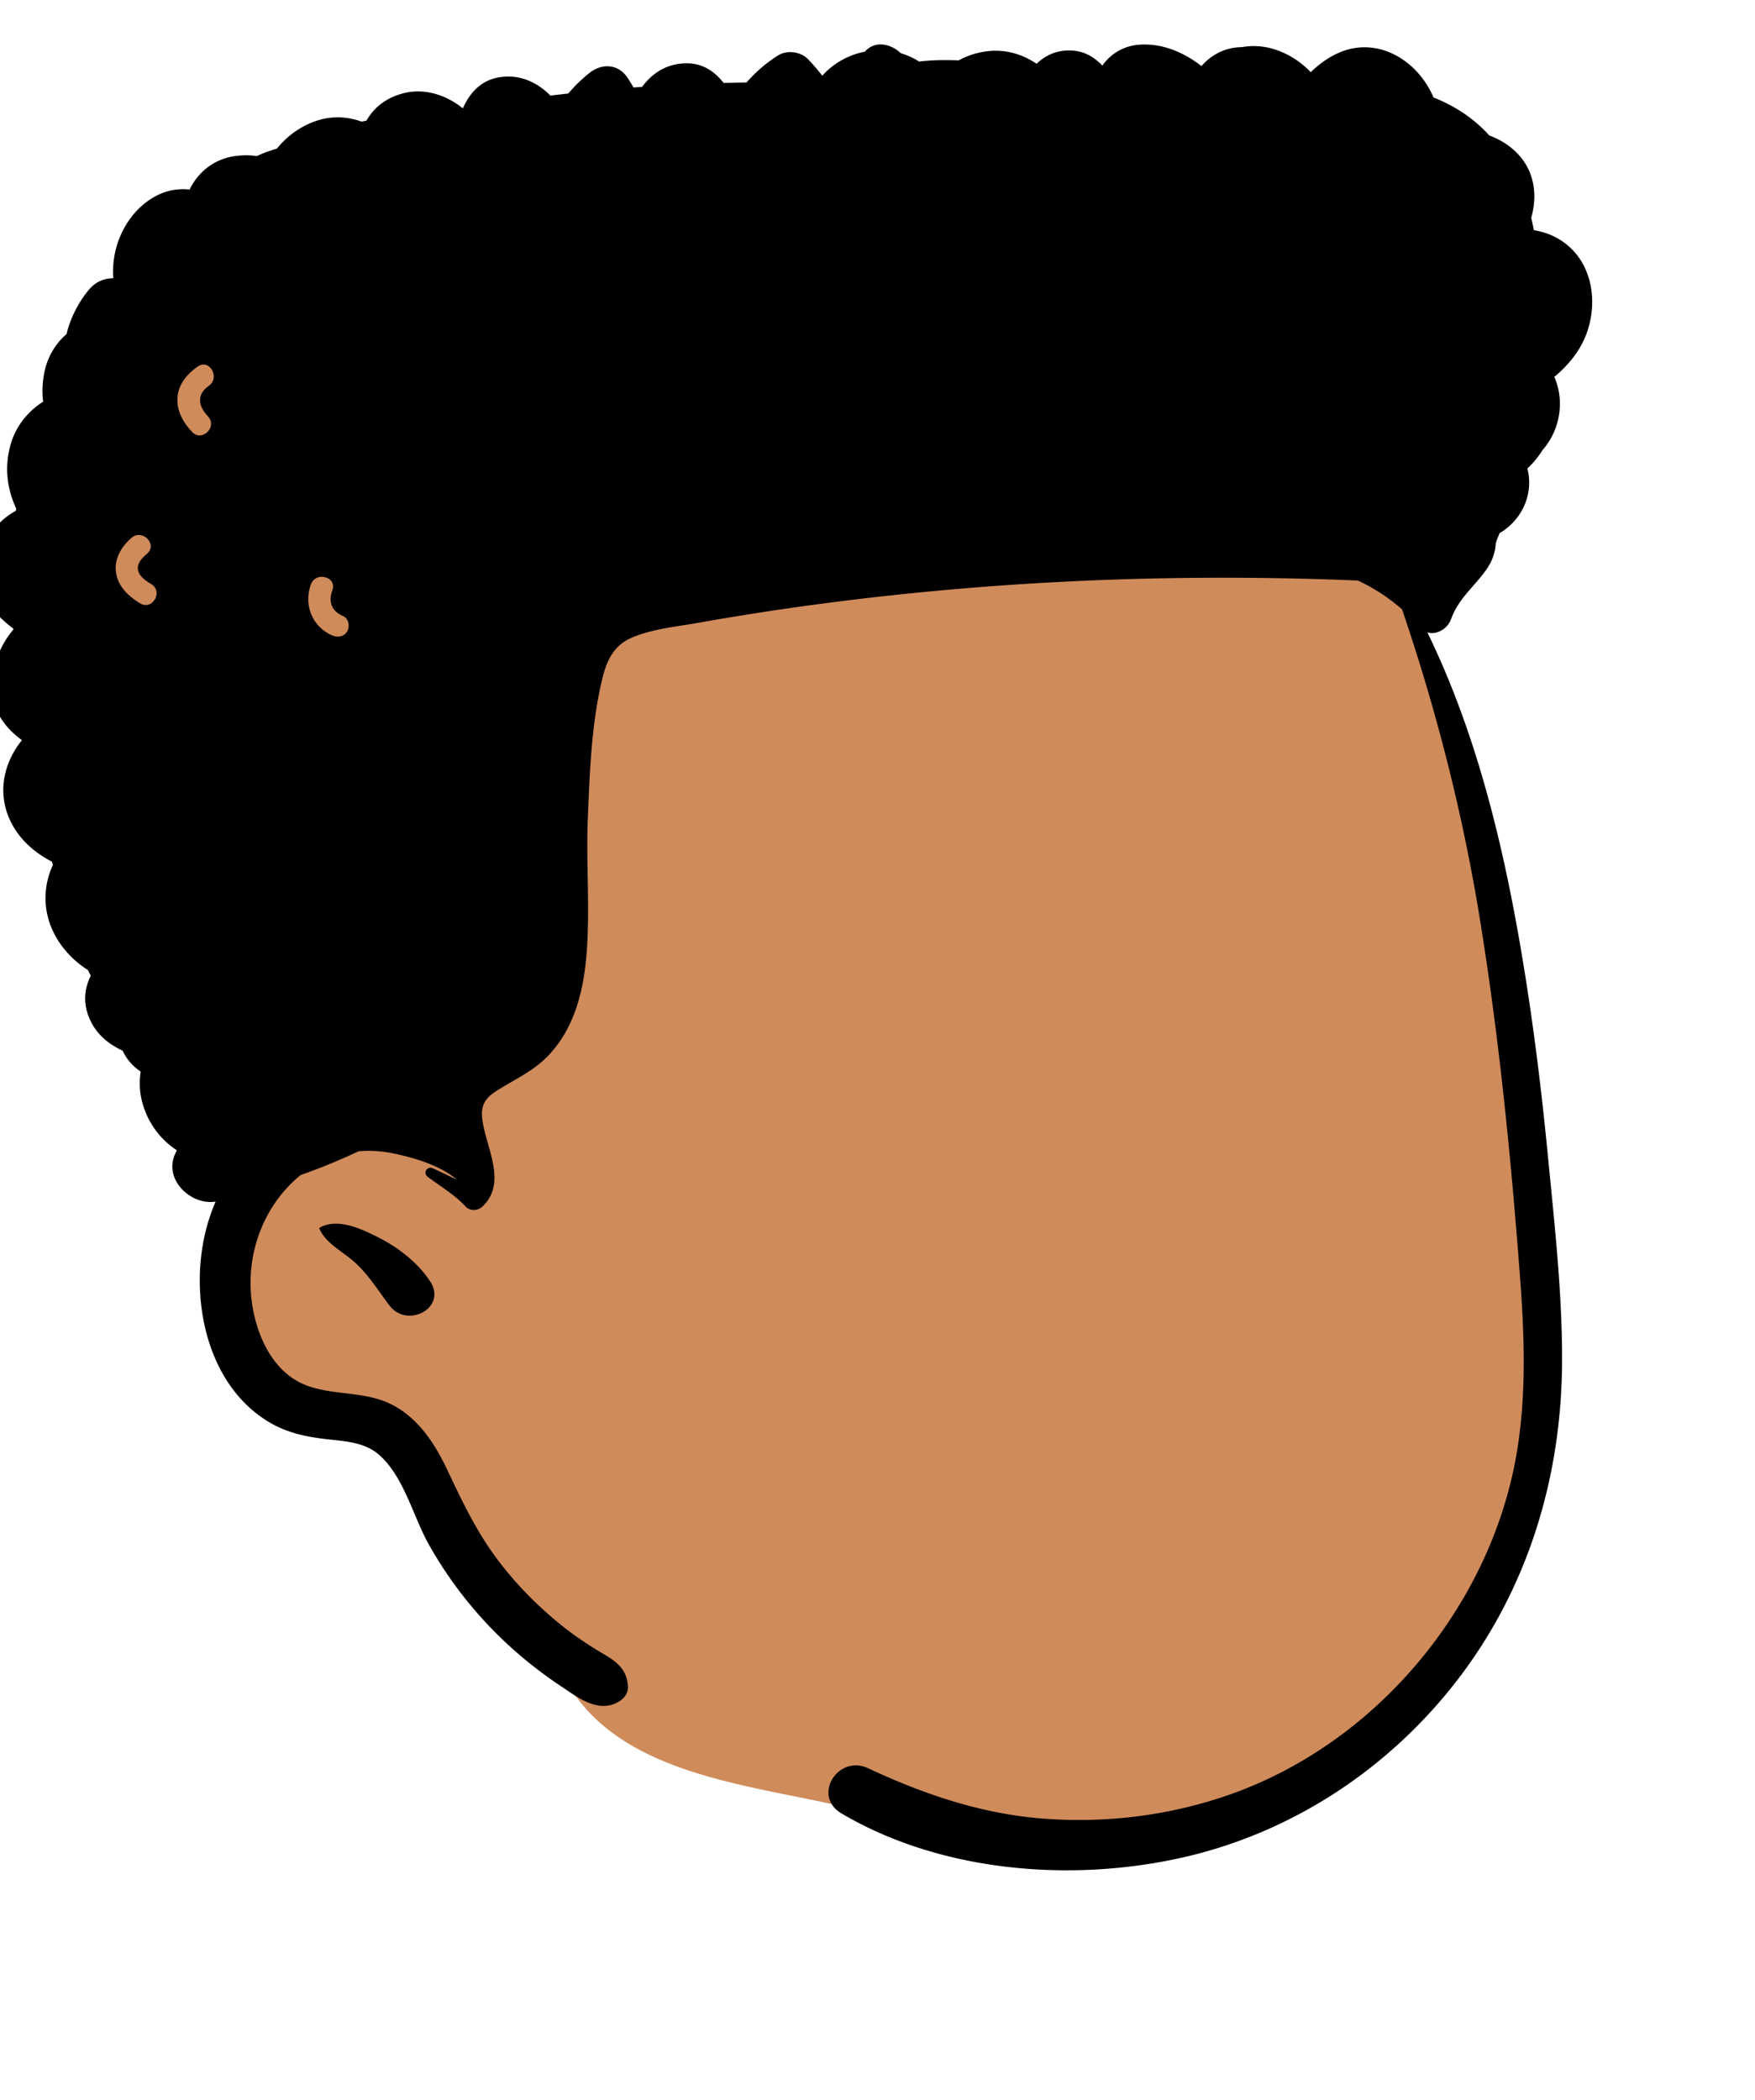 <svg xmlns="http://www.w3.org/2000/svg" width="474" height="567" fill="none" viewBox="0 0 474 567"><g id="head/Twists 2" fill-rule="evenodd" clip-rule="evenodd"><path id="â Skin" fill="#D08B5B" d="M408.074 252.065c-3.712-29.621-15.372-61.07-27.635-88.685-27.574-58.386-90.701-66.425-147.292-78.463-55.844-8.13-114.979-15.47-169.981.75-30.921 7.575-42.998 44.401-38.118 73.462 2.785 18.109 11.028 35.248 18.057 52.031 13.97 34.466 22.835 71.365 22.85 108.681-.96 24.386-4.401 52.22 23.623 62.549 26.667 13.261 28.92 49.209 62.311 69.605 13.502 27.349 50.281 29.756 76.752 36.1a513.618 513.618 0 0 0 50.617 7.081c49.126 6.295 88.426-7.94 114.142-51.702 17.209-26.633 30.024-57.385 26.858-89.663-3.153-33.99-8.406-67.802-12.184-101.746Z"/><path id="ð Ink" fill="#000" d="M233.571 13.959c2.804-3.178 7.124-2.088 9.746.425a19.47 19.47 0 0 1 4.923 2.24c3.53-.452 7.231-.452 10.693-.325.84-.471 1.74-.89 2.72-1.25 7-2.56 13.199-1.26 18.312 2.167 2.463-2.33 5.57-3.792 9.542-3.571 3.545.198 6.071 1.866 8.236 4.063 2.159-3.113 5.649-5.334 9.997-5.643 6.077-.432 11.919 2.005 16.761 5.778 2.821-3.236 6.667-5.096 10.953-5.114 2.82-.512 5.796-.31 8.485.502 3.904 1.179 7.332 3.388 10.062 6.255 4.319-4.136 9.606-7.112 15.702-6.678 7.89.57 14.43 6.37 17.47 13.51 5.34 2.14 10.27 5.19 14.39 9.54.22.23.43.47.65.71 2.22.82 4.31 1.98 6.15 3.51 5.83 4.85 7.13 11.87 5.2 18.75.27 1.1.5 2.22.71 3.34 5.46.83 10.42 3.98 13.24 9.11 3.86 7.04 3.1 16.32-1.08 23.04-1.797 2.892-4.078 5.328-6.64 7.458 2.897 6.58 1.507 14.432-3.164 19.754-1.138 1.835-2.535 3.491-4.107 4.99 1.735 6.803-1.351 13.822-7.511 17.457l-.527 1.319c-.089.219-.179.437-.271.653-.068.28-.152.551-.235.824-.147 2.414-.942 4.783-2.52 7.015-3.231 4.574-7.235 7.557-9.359 12.897l-.212.561c-.913 2.527-3.861 4.31-6.373 3.53 13.947 28.641 21.259 60.51 26.279 91.742 2.503 15.581 4.435 31.216 6.001 46.911l1.537 15.629c1.351 13.893 2.554 27.831 2.562 41.77.02 31.531-9 61.86-28.36 86.951-18.31 23.719-44.22 40.909-73.49 47.679-30.22 6.98-65.67 4.23-92.77-11.75-7.99-4.699-.99-16 7.14-12.219 15.39 7.16 31.03 12.48 48.09 13.67 16.63 1.169 33.3-.911 49.07-6.351 26.09-9.009 48.29-27.879 62.56-51.379 7.03-11.581 12.12-24.15 14.83-37.431 3.373-16.553 2.865-33.662 1.625-50.427l-.085-1.142c-2.45-32.301-5.68-64.801-10.9-96.78-4.614-28.279-11.709-55.985-20.92-83.078a49.637 49.637 0 0 0-11.963-7.8c-31.627-1.321-63.311-.935-94.897 1.247-26.938 1.873-53.746 5.042-80.351 9.66l-2.849.501c-5.89 1.049-12.43 1.649-17.98 4.02-4.76 2.04-6.69 5.96-7.89 10.779-3.02 12.19-3.48 25.531-3.99 38.031-.5 12.219.63 24.54-.35 36.719-.83 10.19-3.44 20.62-10.99 27.991-3.95 3.859-8.81 5.969-13.37 8.899-2.95 1.891-4.2 3.84-3.82 7.34.82 7.66 6.99 17.31.06 23.87-1.22 1.15-3.33 1.3-4.53 0-2.86-3.109-6.81-5.48-10.2-7.99-1.42-1.039-.24-3.059 1.37-2.34 2.12.951 4.28 2.071 6.49 3.051-4.88-4.02-11.82-5.991-17.6-7.161-2.91-.58-5.97-.75-9-.479-2.24 1.069-4.53 2.06-6.82 3.029-2.91 1.221-5.85 2.33-8.81 3.381-10.27 8.369-15.17 21.98-13.03 35.29 1.17 7.349 4.56 15.34 10.95 19.63 7.57 5.08 17.71 2.899 25.89 6.67 7.66 3.529 12.32 10.66 15.81 18.04l1.455 3.072c3.239 6.803 6.569 13.426 10.995 19.617 5.12 7.17 11.39 13.61 18.23 19.141 3.318 2.677 6.855 5.084 10.51 7.277l1 .593c3.7 2.17 6.35 4.239 6.6 8.829.08 1.6-.93 3.06-2.23 3.89-5.6 3.55-11.17-.89-15.83-3.99-5.03-3.34-9.84-7.099-14.29-11.199a110.387 110.387 0 0 1-21.41-27.051c-4.29-7.639-6.73-18.389-13.51-24.309-4.14-3.611-9.99-3.64-15.16-4.301-4.81-.619-9.36-1.619-13.64-3.989-17.41-9.67-22.33-33.08-18.2-51.17.7-3.051 1.68-6.021 2.89-8.881-6.48 1.08-13.76-5.619-11.13-12.38.2-.51.43-.989.65-1.48-4.27-2.81-7.64-7.069-9.24-12.64-.82-2.88-.94-5.79-.51-8.6-2.07-1.389-3.78-3.3-4.88-5.65-3.44-1.59-6.49-3.969-8.31-7.369-2.52-4.691-2.2-9.011-.28-12.901-.27-.489-.53-.989-.78-1.5-7.05-4.469-11.97-12.17-11.41-20.71.18-2.83.88-5.38 1.96-7.679-.09-.29-.18-.591-.26-.881-5.9-3-10.78-7.929-12.52-14.509-1.74-6.621.31-13.221 4.41-18.301-6-4.389-9.61-10.519-7.42-19.79.89-3.769 2.68-7.2 5.1-10.09-.01-.089-.03-.179-.05-.27l-.562-.435c-7.407-5.845-11.665-13.294-7.118-22.455 2.04-4.119 4.95-6.99 8.37-8.88l.17-.54c-2.45-5.25-3.28-11.08-1.59-17.21 1.38-5.049 4.65-9.07 8.83-11.739-.28-2.261-.24-4.67.21-7.281.75-4.41 2.94-8.26 6.14-10.99.12-.58.27-1.15.44-1.72 1.08-3.49 3.1-7.28 5.44-10.09 1.93-2.33 4.09-3.18 6.73-3.27-.16-2.15-.05-4.33.39-6.54 1.35-6.82 5.69-13.23 12.12-16.14 2.64-1.19 5.42-1.54 8.1-1.25 2.28-4.8 6.73-8.28 12.2-9.03 2.13-.3 4.11-.28 5.93-.01 1.03-.48 2.1-.91 3.22-1.3.74-.26 1.49-.5 2.24-.74 2.53-3.14 5.86-5.65 9.75-7.16 4.49-1.75 9.06-1.57 13.11-.1l1.29-.27c2.02-3.5 5.24-6.21 10.19-7.44 5.62-1.39 11.39.55 15.81 4.08.02 0 .04 0 .07-.01 2.31-5.17 6.26-8.77 12.89-8.52 4.13.16 7.86 2.21 10.74 5.13 1.6-.2 3.2-.38 4.81-.56 1.7-1.99 3.59-3.85 5.68-5.52 3.42-2.74 7.87-2.52 10.39 1.34.55.84 1.06 1.69 1.57 2.54l2.31-.16c2.72-3.67 6.43-6.15 11.51-6.35 4.66-.19 7.98 2.09 10.51 5.28 2.06-.05 4.13-.09 6.2-.12 2.41-2.79 5.25-5.25 8.49-7.29 2.48-1.56 6.14-1.03 8.15 1.05a53.124 53.124 0 0 1 3.797 4.419c3.029-3.396 7.12-5.633 11.491-6.488ZM86.393 331.508c4.67-2.66 10.95.22 15.47 2.48 5.51 2.75 10.98 6.9 14.35 12.1 4.59 7.08-6.2 12.8-11.03 6.45-2.97-3.91-5.34-7.85-8.94-11.27-3.29-3.14-8.06-5.24-9.95-9.38-.07-.14-.05-.3.1-.38Zm3.28-171.85.088-.25c1.328-3.633-4.468-5.199-5.785-1.596-1.996 5.461.305 11.398 5.699 13.756 1.495.654 3.203.427 4.104-1.076.757-1.265.406-3.457-1.076-4.104-3.035-1.327-4.052-3.67-3.03-6.73Zm-49.931-10.159c2.9-2.56-1.356-6.791-4.243-4.242-2.694 2.378-4.692 5.608-4.173 9.323.529 3.786 3.384 6.459 6.509 8.348 3.312 2.003 6.33-3.183 3.028-5.181l-.371-.227c-1.387-.861-3.01-2.045-3.244-3.739-.25-1.8 1.274-3.205 2.494-4.282Zm16.467-45.172.206-.151c3.116-2.224.123-7.43-3.03-5.181-2.89 2.063-5.207 4.743-5.451 8.439-.237 3.592 1.59 6.706 3.98 9.233 2.66 2.811 6.898-1.437 4.244-4.242-2.586-2.734-3.092-5.717.051-8.098Z"/></g></svg>